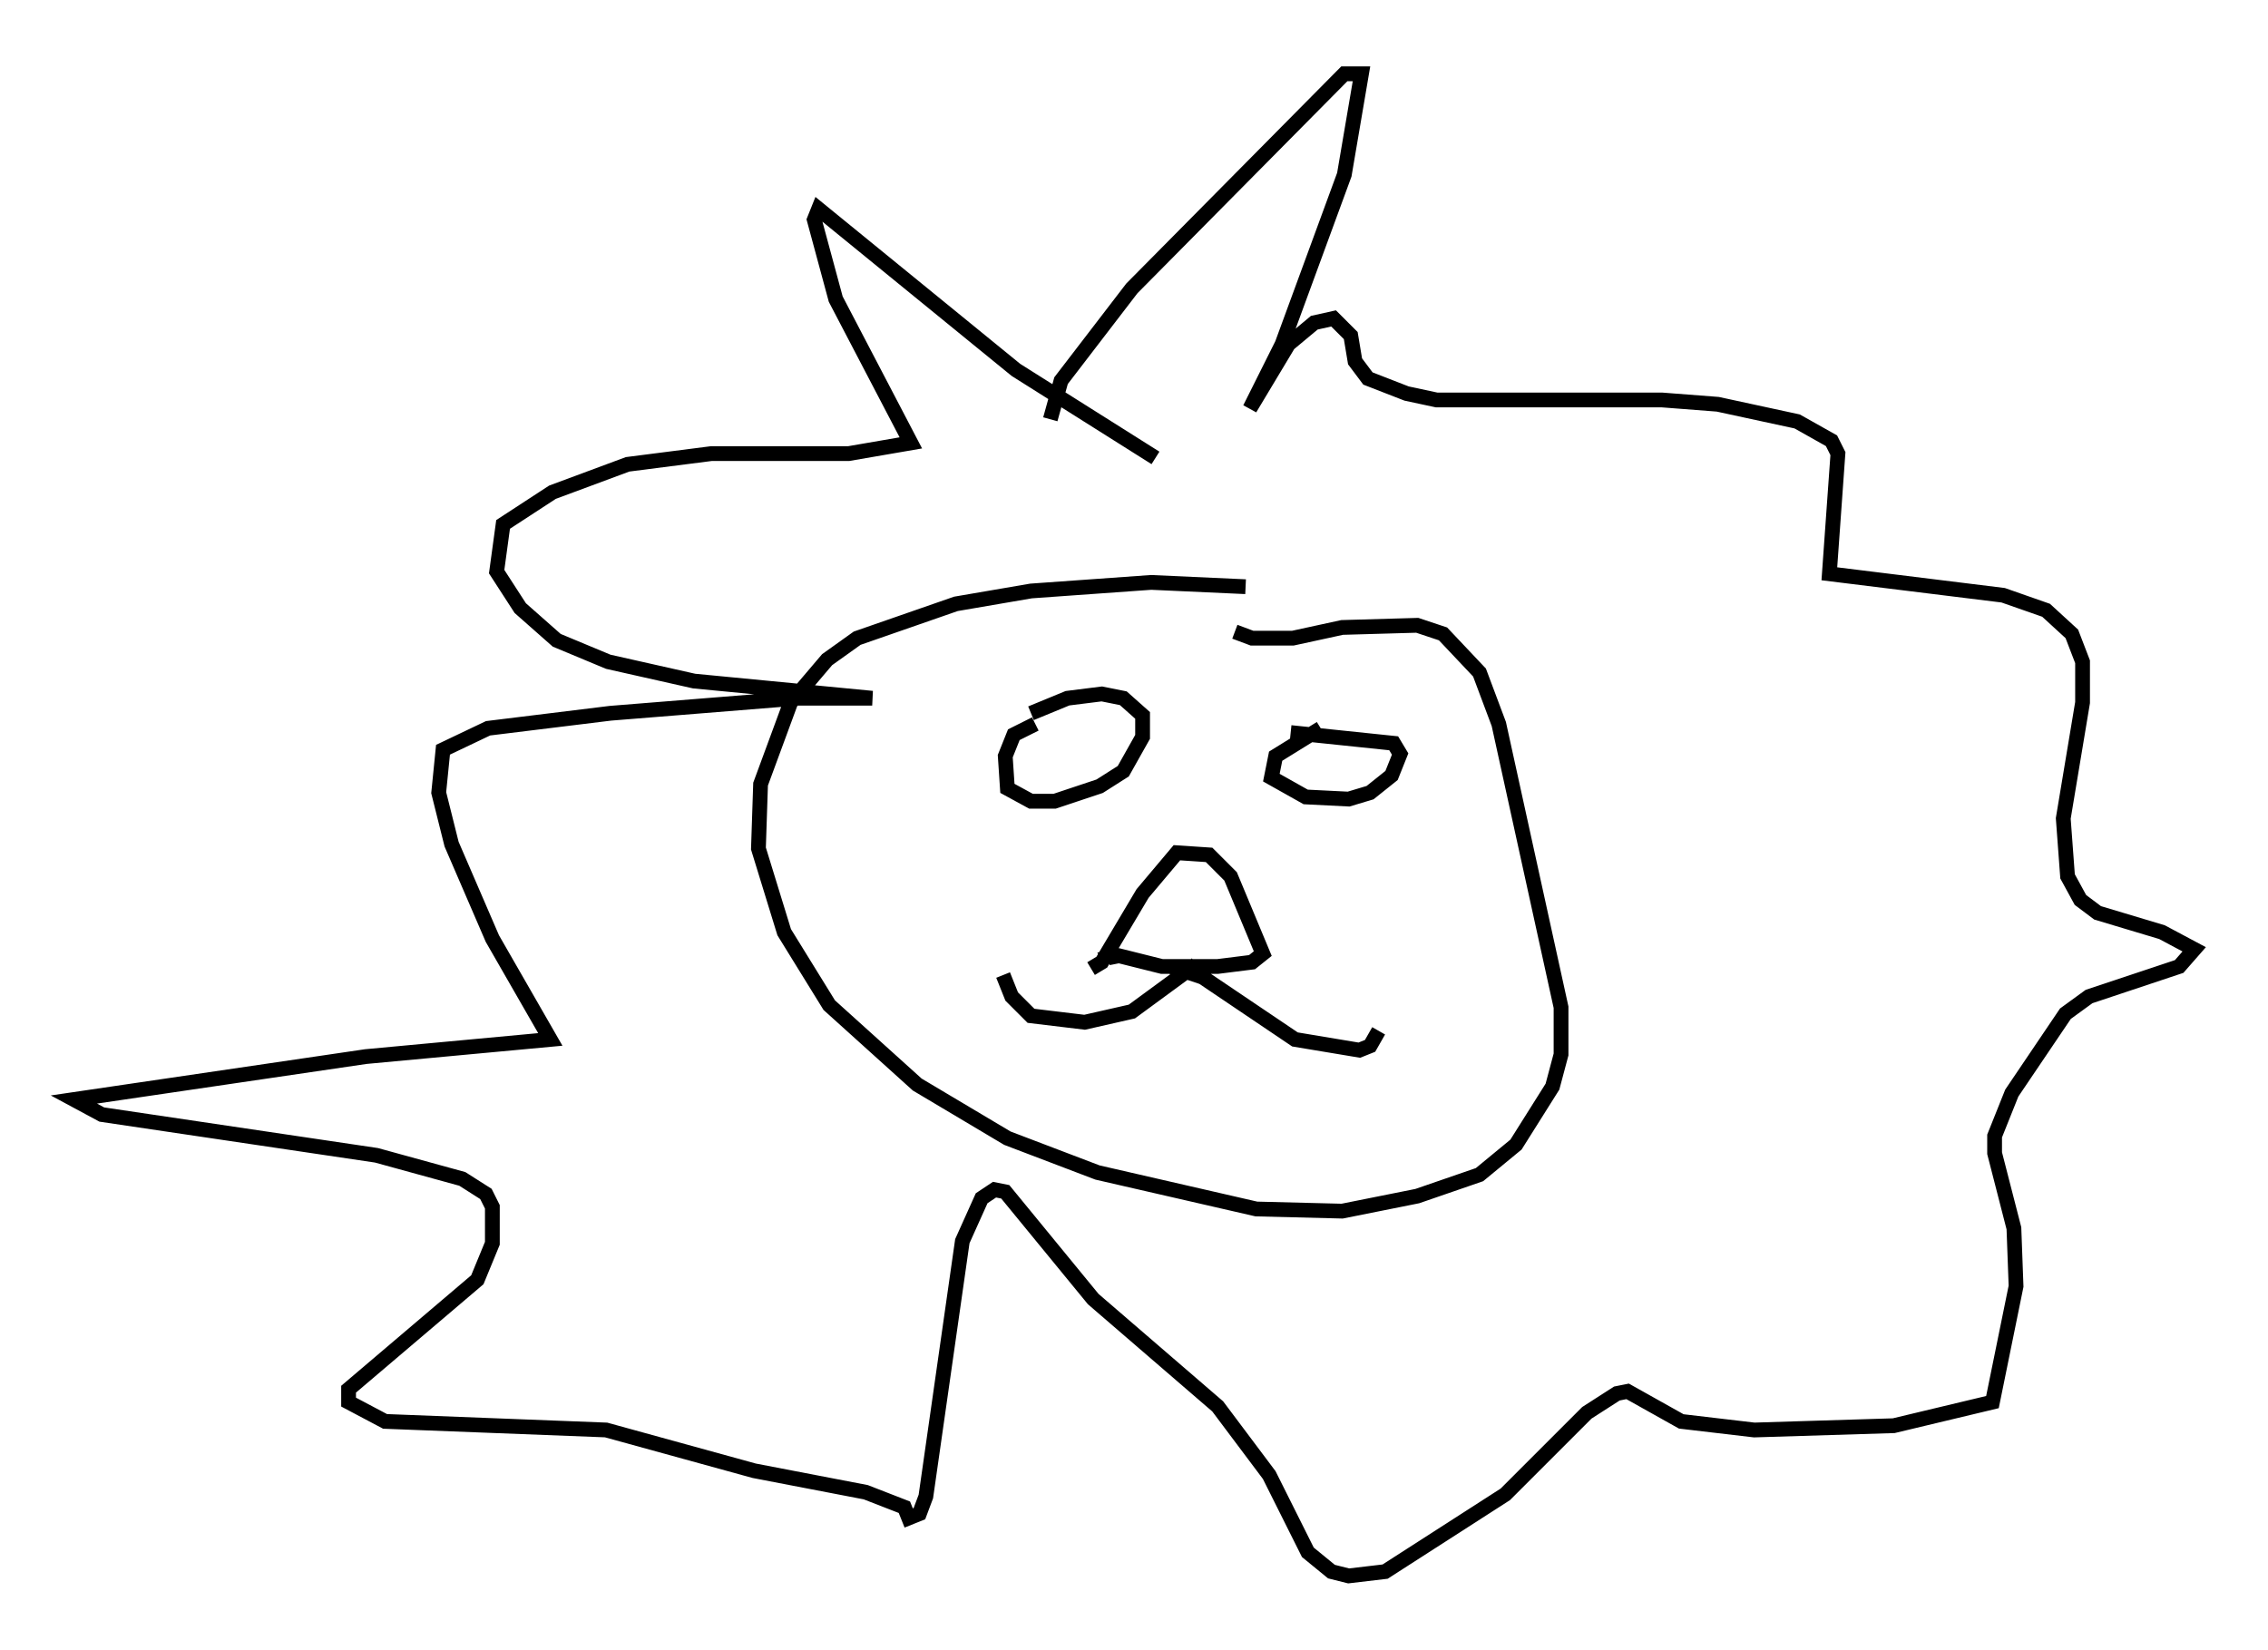 <?xml version="1.0" encoding="utf-8" ?>
<svg baseProfile="full" height="111.676" version="1.1" width="153.508" xmlns="http://www.w3.org/2000/svg" xmlns:ev="http://www.w3.org/2001/xml-events" xmlns:xlink="http://www.w3.org/1999/xlink"><defs /><rect fill="white" height="111.676" width="153.508" x="0" y="0" /><path d="M85.905, 40.296 m-1.598, -0.581 l-6.391, -0.291 -8.134, 0.581 l-5.084, 0.872 -6.682, 2.324 l-2.034, 1.453 -2.469, 2.905 l-2.034, 5.52 -0.145, 4.358 l1.743, 5.665 3.05, 4.939 l5.955, 5.374 6.101, 3.631 l6.101, 2.324 10.749, 2.469 l5.81, 0.145 5.084, -1.017 l4.212, -1.453 2.469, -2.034 l2.469, -3.922 0.581, -2.179 l0.0, -3.196 -4.212, -19.173 l-1.307, -3.486 -2.469, -2.615 l-1.743, -0.581 -5.084, 0.145 l-3.341, 0.726 -2.76, 0.0 l-1.162, -0.436 m-9.732, 22.804 l0.726, -0.436 2.76, -4.648 l2.324, -2.76 2.179, 0.145 l1.453, 1.453 2.179, 5.229 l-0.726, 0.581 -2.324, 0.291 l-3.777, 0.0 -2.905, -0.726 l-0.726, 0.145 0.145, 0.291 m4.067, 0.291 l2.179, 0.726 6.246, 4.212 l4.358, 0.726 0.726, -0.291 l0.581, -1.017 m-12.346, -4.503 l-4.358, 3.196 -3.196, 0.726 l-3.631, -0.436 -1.307, -1.307 l-0.581, -1.453 m21.497, -16.704 l-3.05, 1.888 -0.291, 1.453 l2.324, 1.307 2.905, 0.145 l1.453, -0.436 1.453, -1.162 l0.581, -1.453 -0.436, -0.726 l-6.972, -0.726 m-17.285, -0.581 l-1.453, 0.726 -0.581, 1.453 l0.145, 2.179 1.598, 0.872 l1.598, 0.0 3.05, -1.017 l1.598, -1.017 1.307, -2.324 l0.0, -1.453 -1.307, -1.162 l-1.453, -0.291 -2.324, 0.291 l-2.469, 1.017 m8.425, -17.285 l-9.441, -5.955 -13.363, -10.894 l-0.291, 0.726 1.453, 5.374 l5.084, 9.732 -4.212, 0.726 l-9.296, 0.0 -5.665, 0.726 l-5.084, 1.888 -3.341, 2.179 l-0.436, 3.196 1.598, 2.469 l2.469, 2.179 3.486, 1.453 l5.81, 1.307 12.056, 1.162 l-5.084, 0.0 -12.637, 1.017 l-8.279, 1.017 -3.05, 1.453 l-0.291, 2.905 0.872, 3.486 l2.76, 6.391 3.922, 6.827 l-12.492, 1.162 -19.754, 2.905 l1.888, 1.017 18.592, 2.76 l5.81, 1.598 1.598, 1.017 l0.436, 0.872 0.0, 2.469 l-1.017, 2.469 -8.715, 7.408 l0.0, 0.872 2.469, 1.307 l14.961, 0.581 10.022, 2.76 l7.553, 1.453 2.615, 1.017 l0.291, 0.726 0.726, -0.291 l0.436, -1.162 2.469, -17.285 l1.307, -2.905 0.872, -0.581 l0.726, 0.145 5.955, 7.263 l8.425, 7.263 3.486, 4.648 l2.615, 5.229 1.598, 1.307 l1.162, 0.291 2.469, -0.291 l8.134, -5.229 5.52, -5.52 l2.034, -1.307 0.726, -0.145 l3.631, 2.034 4.939, 0.581 l9.441, -0.291 6.682, -1.598 l1.598, -7.844 -0.145, -3.922 l-1.307, -5.084 0.0, -1.162 l1.162, -2.905 3.631, -5.374 l1.598, -1.162 6.101, -2.034 l1.017, -1.162 -2.179, -1.162 l-4.358, -1.307 -1.162, -0.872 l-0.872, -1.598 -0.291, -3.922 l1.307, -7.844 0.0, -2.76 l-0.726, -1.888 -1.743, -1.598 l-2.905, -1.017 -11.765, -1.453 l0.581, -8.134 -0.436, -0.872 l-2.324, -1.307 -5.374, -1.162 l-3.777, -0.291 -15.251, 0.0 l-2.034, -0.436 -2.615, -1.017 l-0.872, -1.162 -0.291, -1.743 l-1.162, -1.162 -1.307, 0.291 l-1.743, 1.453 -2.615, 4.358 l2.179, -4.358 4.212, -11.475 l1.162, -6.827 -1.162, 0.0 l-14.38, 14.525 -4.793, 6.246 l-0.726, 2.615 " fill="none" stroke="black" stroke-width="1" /></svg>